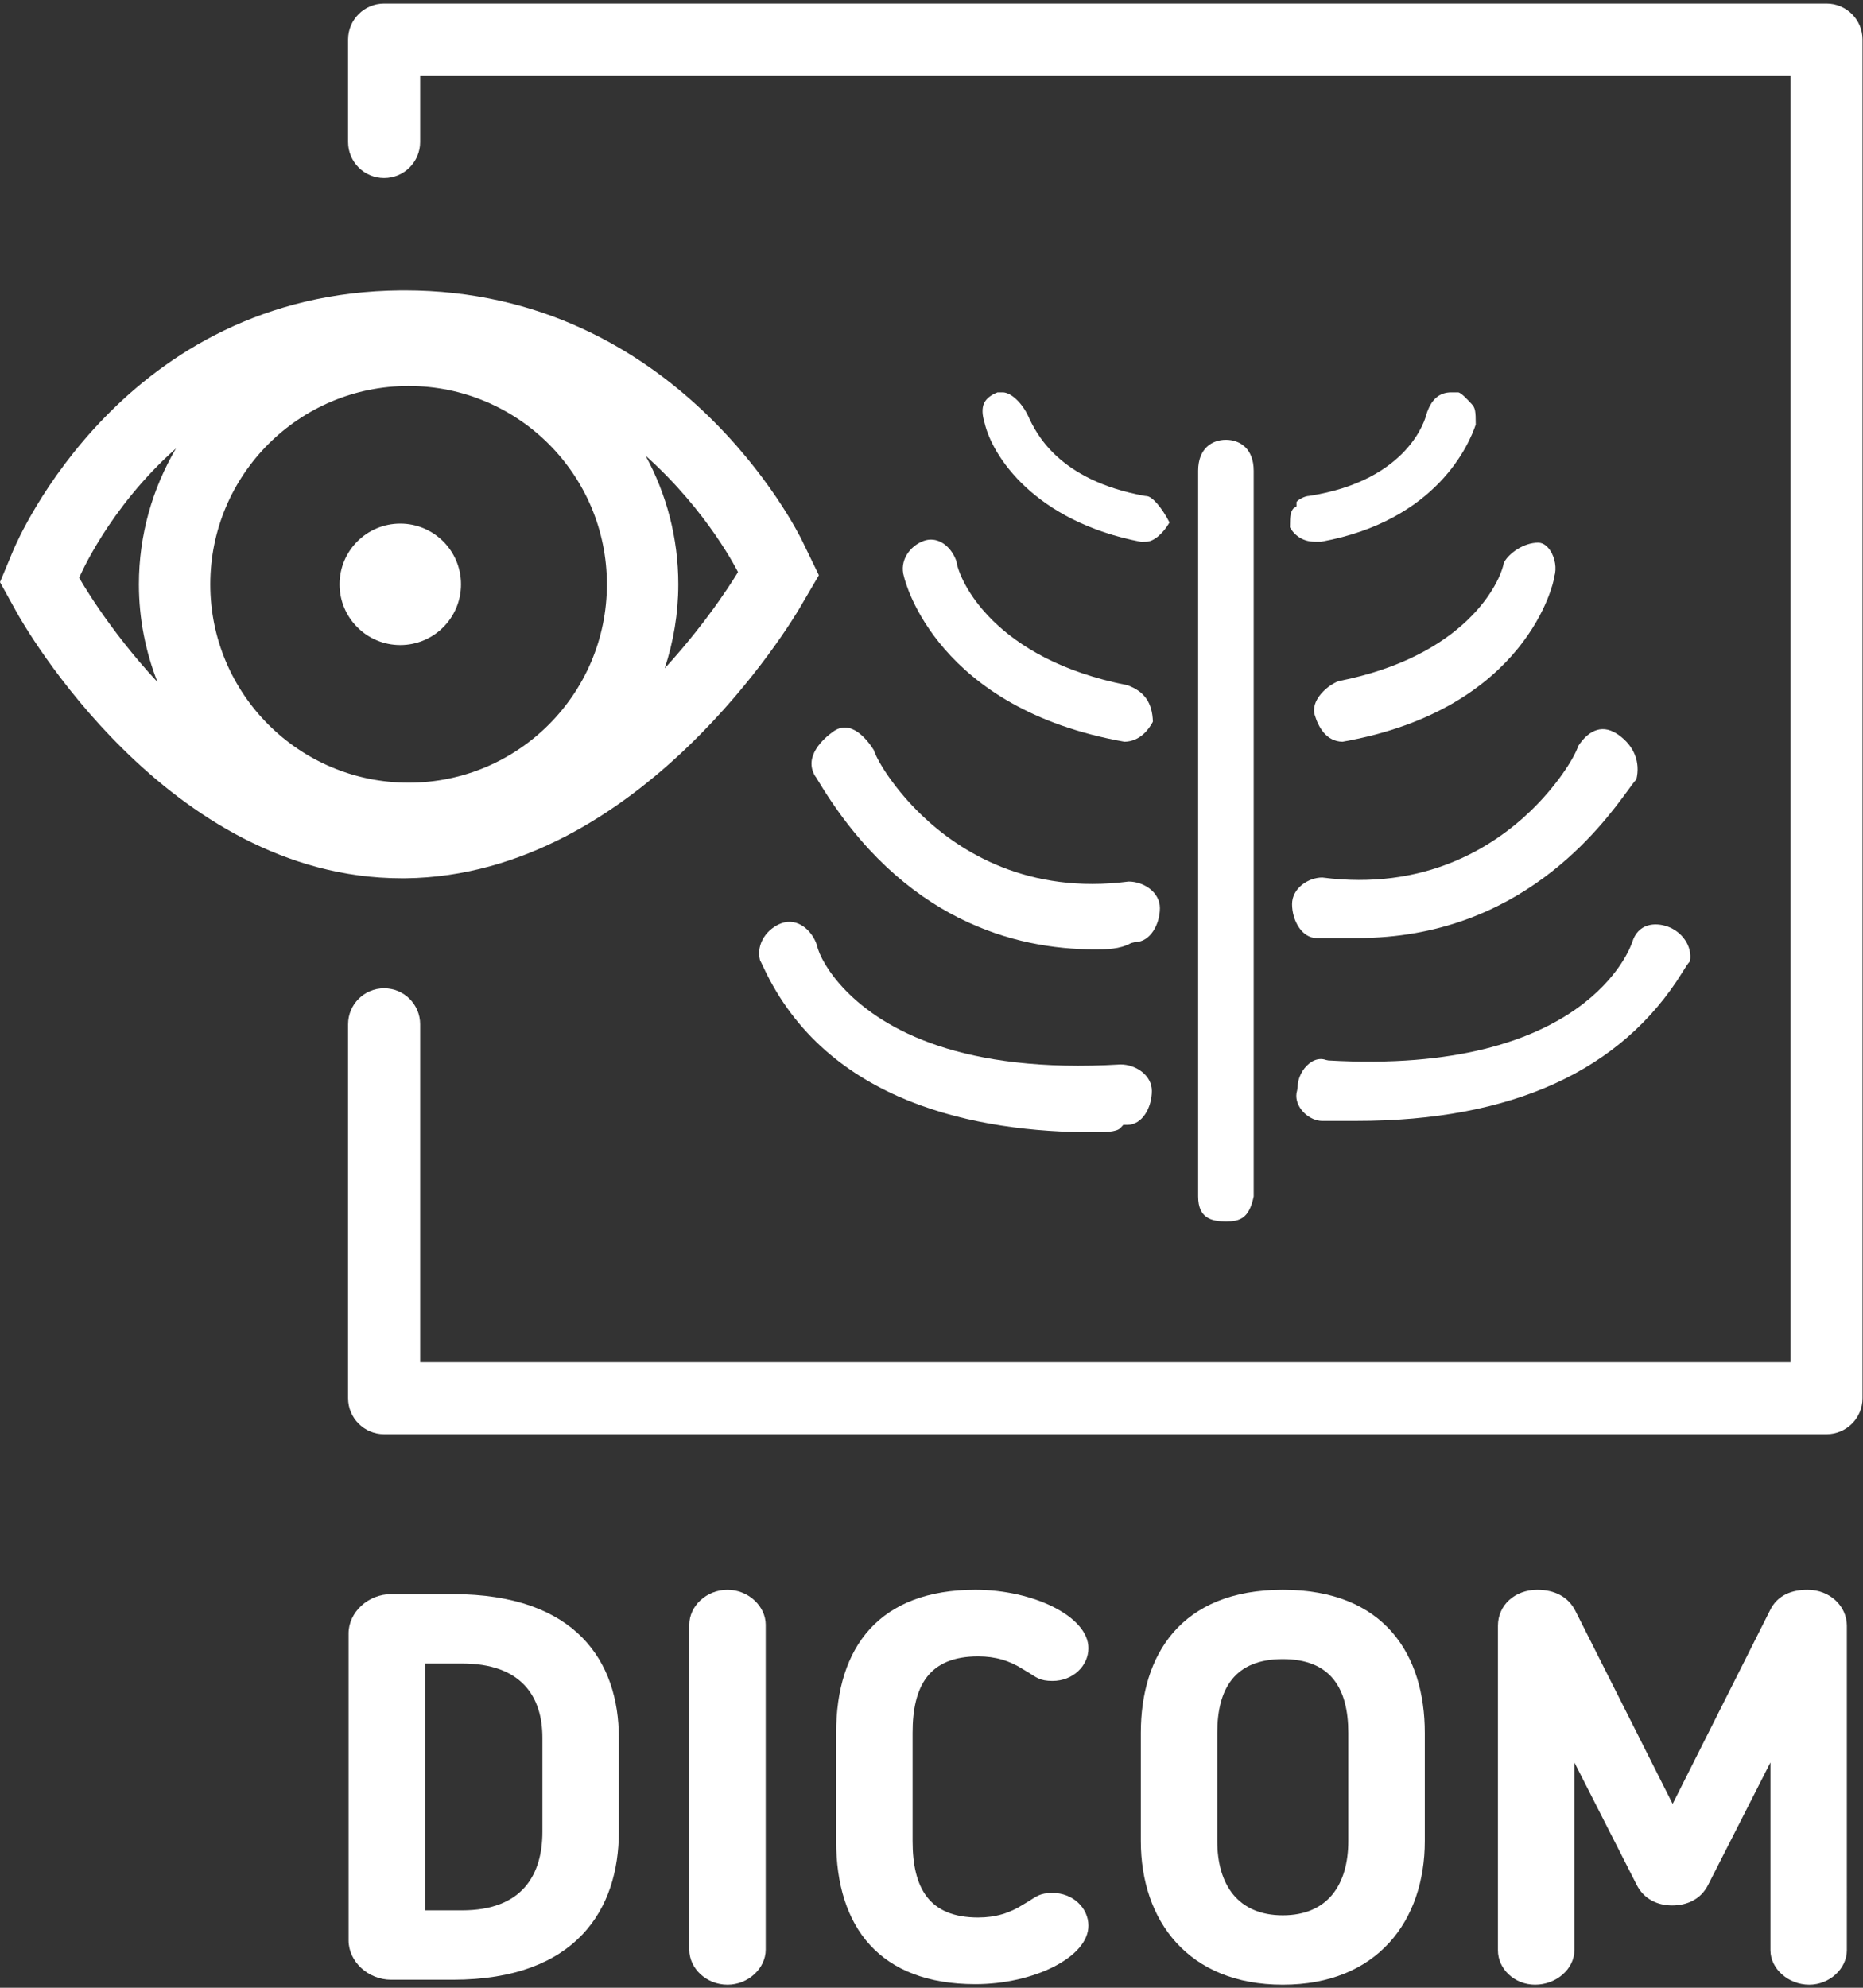 <?xml version="1.0" encoding="UTF-8" standalone="no"?>
<!-- Created with Inkscape (http://www.inkscape.org/) -->

<svg
   xmlns:dc="http://purl.org/dc/elements/1.1/"
   xmlns:cc="http://creativecommons.org/ns#"
   xmlns:rdf="http://www.w3.org/1999/02/22-rdf-syntax-ns#"
   xmlns:svg="http://www.w3.org/2000/svg"
   xmlns="http://www.w3.org/2000/svg"
   xmlns:sodipodi="http://sodipodi.sourceforge.net/DTD/sodipodi-0.dtd"
   xmlns:inkscape="http://www.inkscape.org/namespaces/inkscape"
   version="1.1"
   id="svg254"
   xml:space="preserve"
   width="60"
   height="64"
   viewBox="0 0 60 64"
   sodipodi:docname="Deidentify DICOM documents.svg"
   inkscape:version="0.92.3 (2405546, 2018-03-11)"><rect x="0" y="0" width="60" height="64" fill="#333333" stroke="none"/><defs
     id="defs258"><clipPath
       clipPathUnits="userSpaceOnUse"
       id="clipPath270"><path
         d="M 0,48 H 45 V 0 H 0 Z"
         id="path268"
         inkscape:connector-curvature="0" /></clipPath></defs><sodipodi:namedview
     pagecolor="#ffffff"
     bordercolor="#666666"
     borderopacity="1"
     objecttolerance="10"
     gridtolerance="10"
     guidetolerance="10"
     inkscape:pageopacity="0"
     inkscape:pageshadow="2"
     inkscape:window-width="697"
     inkscape:window-height="480"
     id="namedview256"
     showgrid="false"
     inkscape:zoom="3.6875"
     inkscape:cx="30"
     inkscape:cy="32"
     inkscape:window-x="0"
     inkscape:window-y="0"
     inkscape:window-maximized="0"
     inkscape:current-layer="g262" /><g
     id="g262"
     inkscape:groupmode="layer"
     inkscape:label="Deidentify DICOM documents"
     transform="matrix(1.333,0,0,-1.333,0,64)"><g
       id="g264"><g
         id="g266"
         clip-path="url(#clipPath270)"><g
           id="g272"
           transform="translate(30.29,19.113)"><path
             d="m 0,0 v 17.529 c 0,0.537 -0.336,0.747 -0.671,0.747 -0.336,0 -0.671,-0.21 -0.671,-0.747 V 0 c 0,-0.536 0.335,-0.604 0.671,-0.604 0.335,0 0.56,0.068 0.671,0.604"
             style="fill:#ffffff;fill-opacity:1;fill-rule:nonzero;stroke:none"
             id="path274"
             inkscape:connector-curvature="0" /></g><g
           id="g276"
           transform="translate(22.493,34.979)"><path
             d="m 0,0 c -0.058,0 -0.117,-0.01 -0.177,-0.032 -0.327,-0.118 -0.595,-0.474 -0.475,-0.864 0.035,-0.146 0.806,-3.189 5.328,-3.987 0.382,0.008 0.595,0.311 0.686,0.485 -0.015,0.46 -0.207,0.733 -0.618,0.881 C 1.522,-2.885 0.68,-0.99 0.615,-0.526 0.519,-0.239 0.28,0 0,0"
             style="fill:#ffffff;fill-opacity:1;fill-rule:nonzero;stroke:none"
             id="path278"
             inkscape:connector-curvature="0" /></g><g
           id="g280"
           transform="translate(20.128,30.34)"><path
             d="m 0,0 c -0.228,-0.165 -0.726,-0.599 -0.43,-1.08 0.005,0 0.034,-0.047 0.101,-0.158 2.02,-3.324 4.727,-4.021 6.642,-4.021 0.312,0 0.606,0 0.887,0.152 l 0.105,0.026 c 0.354,0 0.591,0.424 0.591,0.82 0,0.383 -0.391,0.64 -0.756,0.64 C 4.721,-3.933 3.078,-2.919 2.133,-2.01 1.521,-1.422 1.086,-0.754 0.982,-0.442 0.819,-0.187 0.431,0.311 0,0"
             style="fill:#ffffff;fill-opacity:1;fill-rule:nonzero;stroke:none"
             id="path282"
             inkscape:connector-curvature="0" /></g><g
           id="g284"
           transform="translate(27.073,22.302)"><path
             d="M 0,0 C -3.824,-0.229 -5.719,0.841 -6.636,1.781 -7.072,2.228 -7.292,2.66 -7.333,2.874 -7.456,3.25 -7.809,3.546 -8.188,3.412 -8.531,3.288 -8.813,2.922 -8.71,2.515 c 0.022,-0.037 0.044,-0.087 0.079,-0.16 1.535,-3.301 5.182,-3.994 7.97,-3.994 0.251,0 0.563,0 0.659,0.105 l 0.069,0.074 h 0.097 c 0.366,0 0.593,0.426 0.593,0.819 C 0.757,-0.258 0.365,0 0,0"
             style="fill:#ffffff;fill-opacity:1;fill-rule:nonzero;stroke:none"
             id="path286"
             inkscape:connector-curvature="0" /></g><g
           id="g288"
           transform="translate(37.163,34.905)"><path
             d="m 0,0 c -0.344,0 -0.703,-0.249 -0.829,-0.484 -0.085,-0.479 -0.916,-2.254 -3.993,-2.861 -0.161,-0.06 -0.346,-0.197 -0.464,-0.357 -0.082,-0.111 -0.168,-0.282 -0.111,-0.465 0.088,-0.289 0.276,-0.633 0.669,-0.642 4.492,0.792 5.106,3.902 5.109,3.933 l 0.01,0.058 c 0.06,0.195 0.02,0.448 -0.101,0.63 C 0.244,-0.118 0.144,0 0,0"
             style="fill:#ffffff;fill-opacity:1;fill-rule:nonzero;stroke:none"
             id="path290"
             inkscape:connector-curvature="0" /></g><g
           id="g292"
           transform="translate(39.113,30.256)"><path
             d="m 0,0 c -0.182,0.132 -0.36,0.175 -0.531,0.123 -0.163,-0.049 -0.32,-0.182 -0.451,-0.387 -0.104,-0.311 -0.539,-0.98 -1.151,-1.568 -0.945,-0.909 -2.592,-1.925 -5.034,-1.607 -0.338,-0.002 -0.729,-0.26 -0.729,-0.643 0,-0.396 0.238,-0.819 0.591,-0.819 h 0.992 c 3.927,0 5.894,2.694 6.541,3.58 0.083,0.114 0.143,0.196 0.195,0.252 C 0.522,-0.654 0.371,-0.268 0,0"
             style="fill:#ffffff;fill-opacity:1;fill-rule:nonzero;stroke:none"
             id="path294"
             inkscape:connector-curvature="0" /></g><g
           id="g296"
           transform="translate(32.096,22.398)"><path
             d="m 0,0 -0.061,0.012 c -0.043,0.016 -0.085,0.022 -0.125,0.022 -0.112,0 -0.209,-0.053 -0.275,-0.105 -0.169,-0.132 -0.283,-0.362 -0.283,-0.571 l -0.012,-0.08 c -0.055,-0.179 0.012,-0.335 0.077,-0.434 0.122,-0.182 0.334,-0.305 0.528,-0.305 h 0.825 c 3.756,0 6.407,1.209 7.88,3.594 C 8.626,2.251 8.68,2.337 8.735,2.395 8.798,2.777 8.527,3.114 8.2,3.232 7.892,3.344 7.479,3.311 7.34,2.856 7.295,2.72 6.21,-0.36 0,0"
             style="fill:#ffffff;fill-opacity:1;fill-rule:nonzero;stroke:none"
             id="path298"
             inkscape:connector-curvature="0" /></g><g
           id="g300"
           transform="translate(27.571,34.924)"><path
             d="M 0,0 0.126,0.004 C 0.3,0.004 0.531,0.201 0.685,0.469 0.497,0.834 0.262,1.106 0.126,1.106 L 0.087,1.11 C -2.016,1.489 -2.552,2.653 -2.728,3.036 -2.877,3.358 -3.147,3.611 -3.345,3.611 H -3.47 C -3.636,3.545 -3.745,3.457 -3.795,3.349 -3.849,3.232 -3.844,3.072 -3.782,2.872 -3.6,2.082 -2.582,0.494 0,0"
             style="fill:#ffffff;fill-opacity:1;fill-rule:nonzero;stroke:none"
             id="path302"
             inkscape:connector-curvature="0" /></g><g
           id="g304"
           transform="translate(35.228,38.535)"><path
             d="M 0,0 H -0.165 C -0.459,0 -0.657,-0.178 -0.769,-0.542 -0.778,-0.589 -1.16,-2.125 -3.602,-2.502 -3.705,-2.504 -3.874,-2.596 -3.904,-2.65 v -0.106 l -0.06,-0.033 c -0.084,-0.089 -0.097,-0.164 -0.098,-0.471 0.123,-0.218 0.34,-0.347 0.593,-0.347 h 0.164 c 2.796,0.508 3.578,2.367 3.732,2.83 -0.001,0.324 -0.011,0.401 -0.097,0.493 v 0 C 0.238,-0.185 0.068,0 0,0"
             style="fill:#ffffff;fill-opacity:1;fill-rule:nonzero;stroke:none"
             id="path306"
             inkscape:connector-curvature="0" /></g><g
           id="g308"
           transform="translate(1.913,34.057)"><path
             d="M 0,0 C 0,0 0.701,1.672 2.339,3.124 1.773,2.158 1.443,1.039 1.443,-0.159 1.443,-0.992 1.605,-1.785 1.891,-2.518 0.684,-1.223 0,0 0,0 m 15.917,0.137 c 0,0 -0.643,-1.096 -1.77,-2.325 0.21,0.639 0.328,1.32 0.328,2.029 0,1.124 -0.287,2.182 -0.789,3.106 1.516,-1.354 2.231,-2.81 2.231,-2.81 M 7.959,4.632 c 2.645,0 4.791,-2.145 4.791,-4.791 0,-2.646 -2.146,-4.791 -4.791,-4.791 -2.646,0 -4.791,2.145 -4.791,4.791 0,2.646 2.145,4.791 4.791,4.791 M 7.883,-7.259 c 5.678,0.065 9.369,6.261 9.523,6.525 l 0.466,0.795 -0.403,0.83 C 17.35,1.138 14.455,6.941 7.864,6.941 H 7.78 C 1.079,6.889 -1.486,0.917 -1.592,0.664 l -0.321,-0.77 0.404,-0.73 c 0.145,-0.262 3.623,-6.423 9.303,-6.423 z"
             style="fill:#ffffff;fill-opacity:1;fill-rule:nonzero;stroke:none"
             id="path310"
             inkscape:connector-curvature="0" /></g><g
           id="g312"
           transform="translate(9.671,32.431)"><path
             d="M 0,0 C 0.81,0 1.467,0.657 1.467,1.467 1.467,2.277 0.81,2.934 0,2.934 -0.81,2.934 -1.467,2.277 -1.467,1.467 -1.467,0.657 -0.81,0 0,0"
             style="fill:#ffffff;fill-opacity:1;fill-rule:nonzero;stroke:none"
             id="path314"
             inkscape:connector-curvature="0" /></g><g
           id="g316"
           transform="translate(13.105,3.769)"><path
             d="m 0,0 c 0,-1.042 -0.488,-1.899 -1.939,-1.899 h -0.898 v 5.962 h 0.898 C -0.515,4.063 0,3.271 0,2.269 Z m -2.164,5.739 h -1.491 c -0.553,0 -1.028,-0.435 -1.028,-0.95 v -7.414 c 0,-0.515 0.475,-0.95 1.028,-0.95 h 1.491 c 2.995,0 4.011,1.716 4.011,3.575 v 2.269 c 0,1.835 -1.029,3.47 -4.011,3.47"
             style="fill:#ffffff;fill-opacity:1;fill-rule:nonzero;stroke:none"
             id="path318"
             inkscape:connector-curvature="0" /></g><g
           id="g320"
           transform="translate(17.578,9.613)"><path
             d="m 0,0 c -0.515,0 -0.924,-0.396 -0.924,-0.845 v -7.849 c 0,-0.449 0.409,-0.845 0.924,-0.845 0.5,0 0.922,0.396 0.922,0.845 v 7.849 C 0.922,-0.396 0.5,0 0,0"
             style="fill:#ffffff;fill-opacity:1;fill-rule:nonzero;stroke:none"
             id="path322"
             inkscape:connector-curvature="0" /></g><g
           id="g324"
           transform="translate(23.632,8.004)"><path
             d="m 0,0 c 0.422,0 0.765,-0.105 1.095,-0.317 l 0.132,-0.079 c 0.171,-0.106 0.263,-0.198 0.568,-0.198 0.501,0 0.87,0.369 0.87,0.792 0,0.765 -1.332,1.411 -2.73,1.411 -2.31,0 -3.365,-1.372 -3.365,-3.457 V -4.46 c 0,-2.084 1.055,-3.457 3.365,-3.457 1.398,0 2.73,0.647 2.73,1.413 0,0.422 -0.369,0.791 -0.87,0.791 -0.305,0 -0.397,-0.093 -0.568,-0.198 L 1.095,-5.99 C 0.765,-6.201 0.422,-6.307 0,-6.307 c -1.187,0 -1.583,0.713 -1.583,1.847 v 2.612 C -1.583,-0.713 -1.187,0 0,0"
             style="fill:#ffffff;fill-opacity:1;fill-rule:nonzero;stroke:none"
             id="path326"
             inkscape:connector-curvature="0" /></g><g
           id="g328"
           transform="translate(32.576,3.544)"><path
             d="m 0,0 c 0,-1.056 -0.501,-1.794 -1.583,-1.794 -1.081,0 -1.583,0.738 -1.583,1.794 v 2.612 c 0,1.07 0.422,1.782 1.583,1.782 C -0.422,4.394 0,3.682 0,2.612 Z m -1.583,6.069 c -2.467,0 -3.43,-1.583 -3.43,-3.457 V 0 c 0,-1.926 1.148,-3.47 3.43,-3.47 2.282,0 3.431,1.544 3.431,3.47 v 2.612 c 0,1.874 -0.963,3.457 -3.431,3.457"
             style="fill:#ffffff;fill-opacity:1;fill-rule:nonzero;stroke:none"
             id="path330"
             inkscape:connector-curvature="0" /></g><g
           id="g332"
           transform="translate(43.672,9.613)"><path
             d="m 0,0 c -0.369,0 -0.727,-0.119 -0.91,-0.502 l -2.35,-4.67 -2.347,4.657 C -5.778,-0.172 -6.108,0 -6.53,0 -7.071,0 -7.481,-0.37 -7.481,-0.87 v -7.837 c 0,-0.449 0.396,-0.832 0.898,-0.832 0.514,0 0.949,0.383 0.949,0.832 v 4.537 l 1.504,-2.955 c 0.172,-0.343 0.502,-0.5 0.858,-0.5 0.37,0 0.7,0.157 0.871,0.5 l 1.504,2.955 v -4.537 c 0,-0.449 0.435,-0.832 0.937,-0.832 0.487,0 0.909,0.383 0.909,0.832 V -0.87 C 0.949,-0.396 0.54,0 0,0"
             style="fill:#ffffff;fill-opacity:1;fill-rule:nonzero;stroke:none"
             id="path334"
             inkscape:connector-curvature="0" /></g><g
           id="g336"
           transform="translate(44.13,47.926)"><path
             d="m 0,0 h -34.85 c -0.48,0 -0.87,-0.39 -0.87,-0.87 v -2.474 c 0,-0.481 0.39,-0.87 0.87,-0.87 0.481,0 0.871,0.389 0.871,0.87 V -1.74 H -0.87 v -31.075 h -33.109 v 8.161 c 0,0.48 -0.39,0.869 -0.871,0.869 -0.48,0 -0.87,-0.389 -0.87,-0.869 v -9.032 c 0,-0.48 0.39,-0.87 0.87,-0.87 H 0 c 0.48,0 0.87,0.39 0.87,0.87 V -0.87 C 0.87,-0.39 0.48,0 0,0"
             style="fill:#ffffff;fill-opacity:1;fill-rule:nonzero;stroke:none"
             id="path338"
             inkscape:connector-curvature="0" /></g></g></g></g></svg>